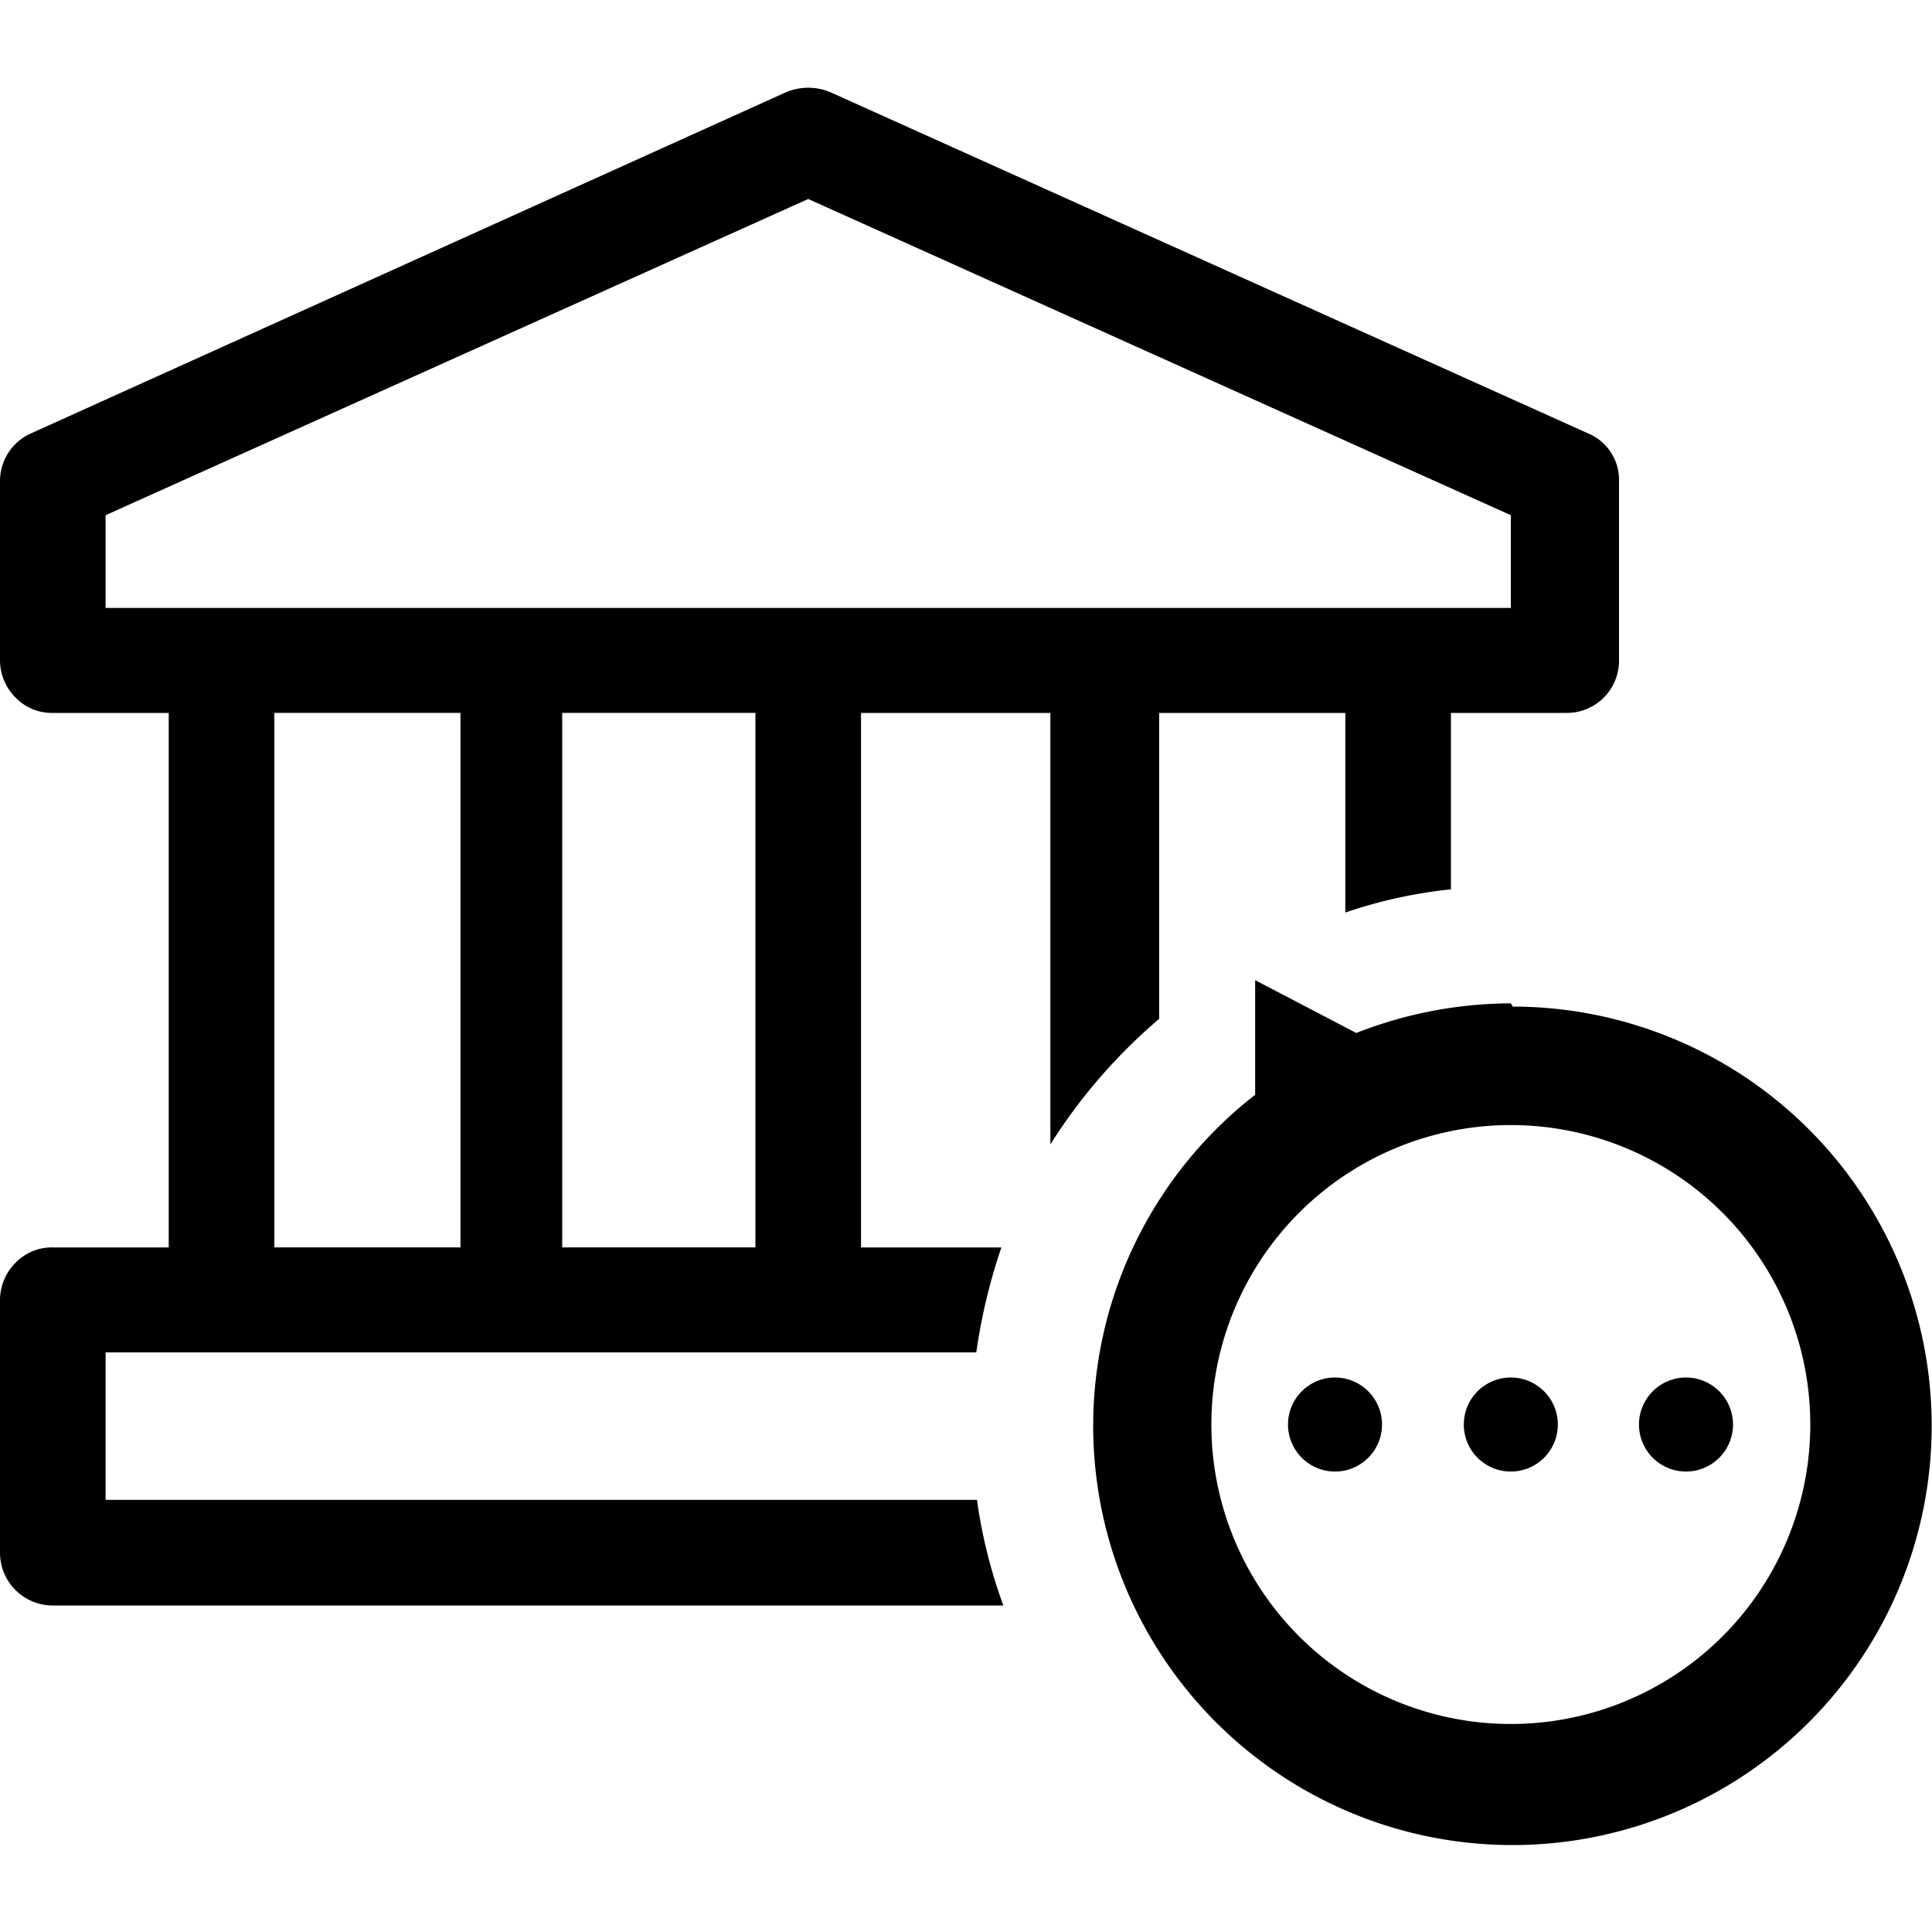 <?xml version="1.0" standalone="no"?><!DOCTYPE svg PUBLIC "-//W3C//DTD SVG 1.1//EN" "http://www.w3.org/Graphics/SVG/1.1/DTD/svg11.dtd"><svg t="1615092110636" class="icon" viewBox="0 0 1024 1024" version="1.1" xmlns="http://www.w3.org/2000/svg" p-id="1452" xmlns:xlink="http://www.w3.org/1999/xlink" width="200" height="200"><defs><style type="text/css"></style></defs><path d="M55.979 794.965V716.8h461.483a300.715 300.715 0 0 1 13.312-55.637h-74.411v-283.307h100.352v228.693A291.499 291.499 0 0 1 614.4 539.989v-162.133h98.645v105.813a251.563 251.563 0 0 1 55.979-12.288v-93.525h61.44a27.648 27.648 0 0 0 27.648-27.648V254.976a26.624 26.624 0 0 0-16.384-25.259l-401.749-180.907a30.379 30.379 0 0 0-23.211 0L16.384 229.717a27.648 27.648 0 0 0-16.384 25.259v95.232a27.989 27.989 0 0 0 8.192 19.456 26.624 26.624 0 0 0 19.797 8.192h61.44v283.307H27.989a26.624 26.624 0 0 0-19.797 8.192 27.989 27.989 0 0 0-8.192 19.456v134.144a27.989 27.989 0 0 0 27.989 27.989h503.808a273.067 273.067 0 0 1-13.995-55.979z m188.075-133.803H145.408v-283.307h98.645z m156.331 0h-102.4v-283.307h102.4zM55.979 322.219V273.067l372.395-167.595L800.768 273.067v49.152z" p-id="1453"></path><path d="M800.768 531.797a225.621 225.621 0 0 0-81.92 15.701l-53.589-27.989V580.267a222.208 222.208 0 1 0 136.533-46.763z m0 381.952a158.72 158.72 0 1 1 158.72-158.72 158.72 158.72 0 0 1-158.72 158.72z" p-id="1454"></path><path d="M707.584 730.112a24.917 24.917 0 0 0 0 49.835 24.917 24.917 0 0 0 0-49.835zM800.768 730.112a24.917 24.917 0 1 0 0 49.835 24.917 24.917 0 0 0 0-49.835zM893.611 730.112a24.917 24.917 0 0 0 0 49.835 24.917 24.917 0 1 0 0-49.835z" p-id="1455"></path></svg>